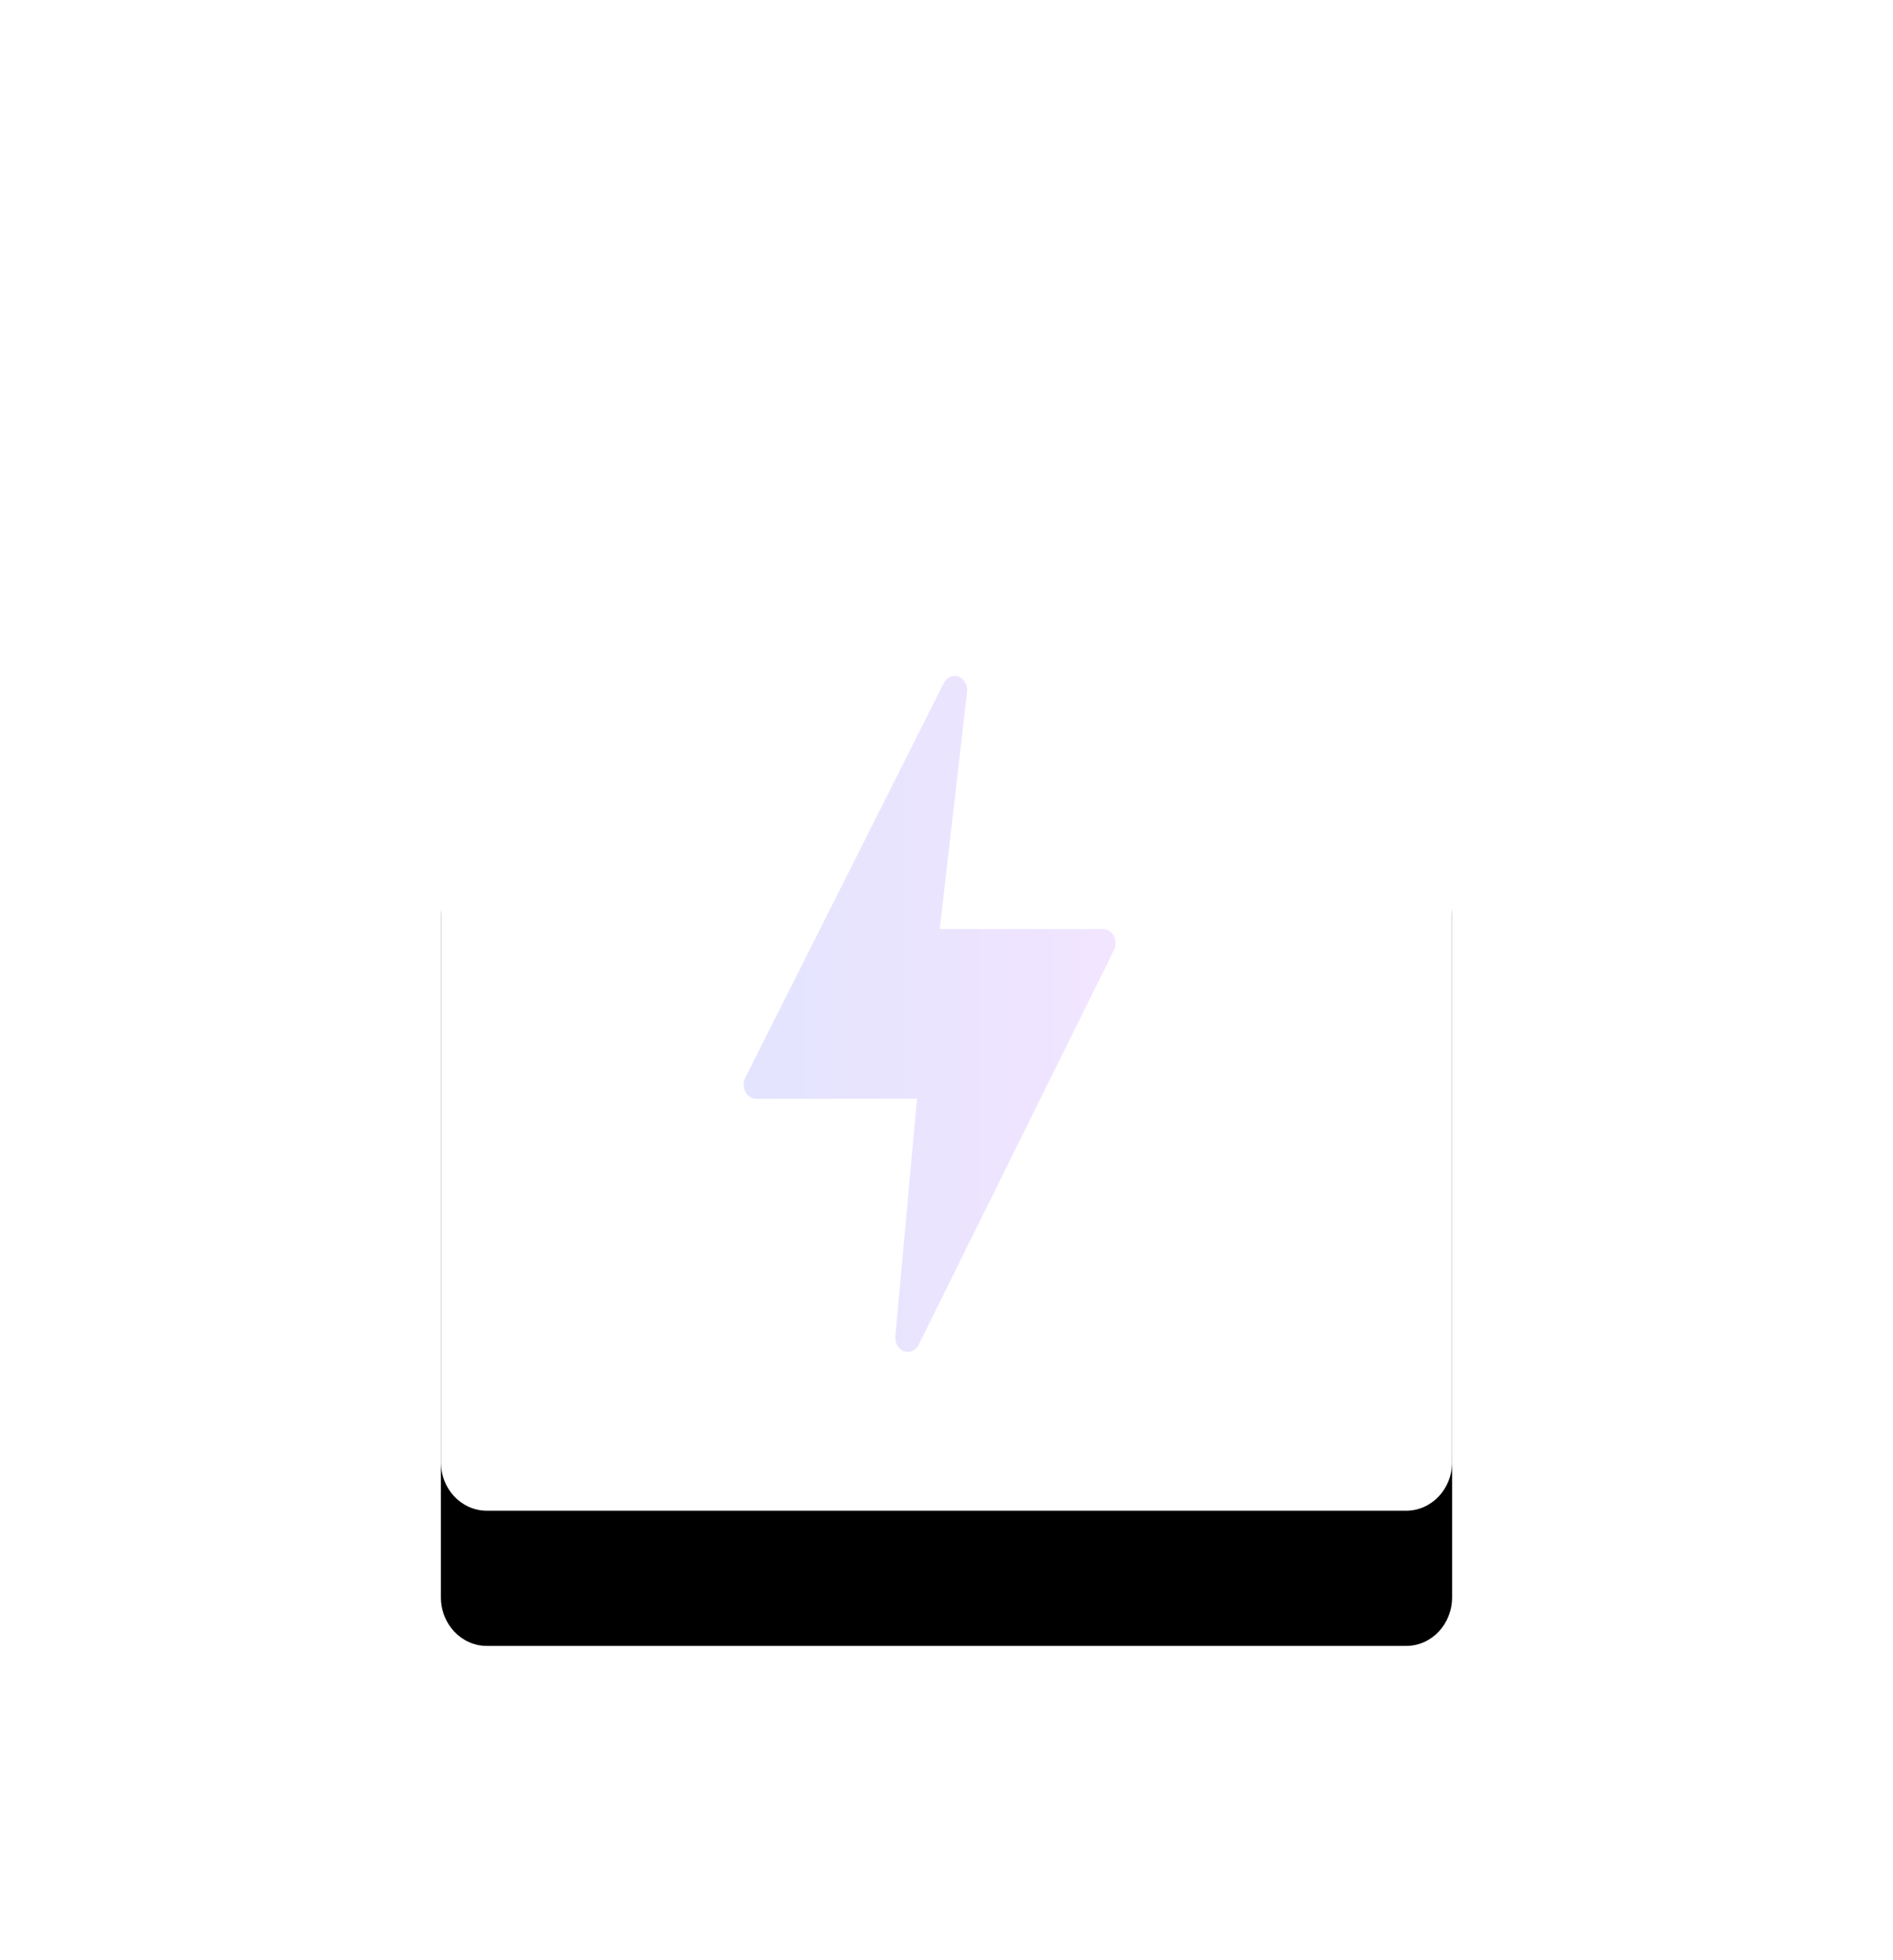 <svg xmlns="http://www.w3.org/2000/svg" xmlns:xlink="http://www.w3.org/1999/xlink" width="56" height="58" viewBox="0 0 56 58">
  <defs>
    <path id="disabled-b" d="M28.694,13.24 C28.273,12.983 27.754,12.983 27.334,13.24 L13.735,21.875 C13.312,22.127 13.047,22.599 13.042,23.113 L13.042,43.261 C13.042,44.056 13.65,44.7 14.401,44.7 L41.599,44.7 C42.35,44.7 42.958,44.056 42.958,43.261 L42.958,23.113 C42.958,22.605 42.705,22.134 42.292,21.875 L28.694,13.24 Z"/>
    <filter id="disabled-a" width="193.6%" height="188.5%" x="-46.8%" y="-31.6%" filterUnits="objectBoundingBox">
      <feOffset dy="4" in="SourceAlpha" result="shadowOffsetOuter1"/>
      <feGaussianBlur in="shadowOffsetOuter1" result="shadowBlurOuter1" stdDeviation="4"/>
      <feColorMatrix in="shadowBlurOuter1" values="0 0 0 0 0.056   0 0 0 0 0.122   0 0 0 0 0.209  0 0 0 0.16 0"/>
    </filter>
    <linearGradient id="disabled-c" x1="100%" x2="0%" y1="50%" y2="50%">
      <stop offset="0%" stop-color="#A64EFE"/>
      <stop offset="100%" stop-color="#4346F7"/>
    </linearGradient>
  </defs>
  <g fill="none" fill-rule="evenodd">
    <use fill="#000" filter="url(#disabled-a)" xlink:href="#disabled-b"/>
    <use fill="#FFF" xlink:href="#disabled-b"/>
    <path fill="url(#disabled-c)" fill-rule="nonzero" d="M32.631,27.489 L27.8,27.489 L28.61,20.465 C28.628,20.271 28.526,20.089 28.365,20.024 C28.203,19.959 28.024,20.028 27.93,20.191 L22.055,31.874 C21.985,32.003 21.982,32.165 22.047,32.298 C22.112,32.43 22.235,32.512 22.369,32.512 L27.128,32.512 L26.486,39.547 C26.473,39.74 26.577,39.918 26.739,39.979 C26.901,40.039 27.078,39.968 27.169,39.804 L32.948,28.123 C33.016,27.993 33.018,27.832 32.952,27.701 C32.887,27.57 32.764,27.489 32.631,27.489 Z" opacity=".15"/>
  </g>
</svg>
